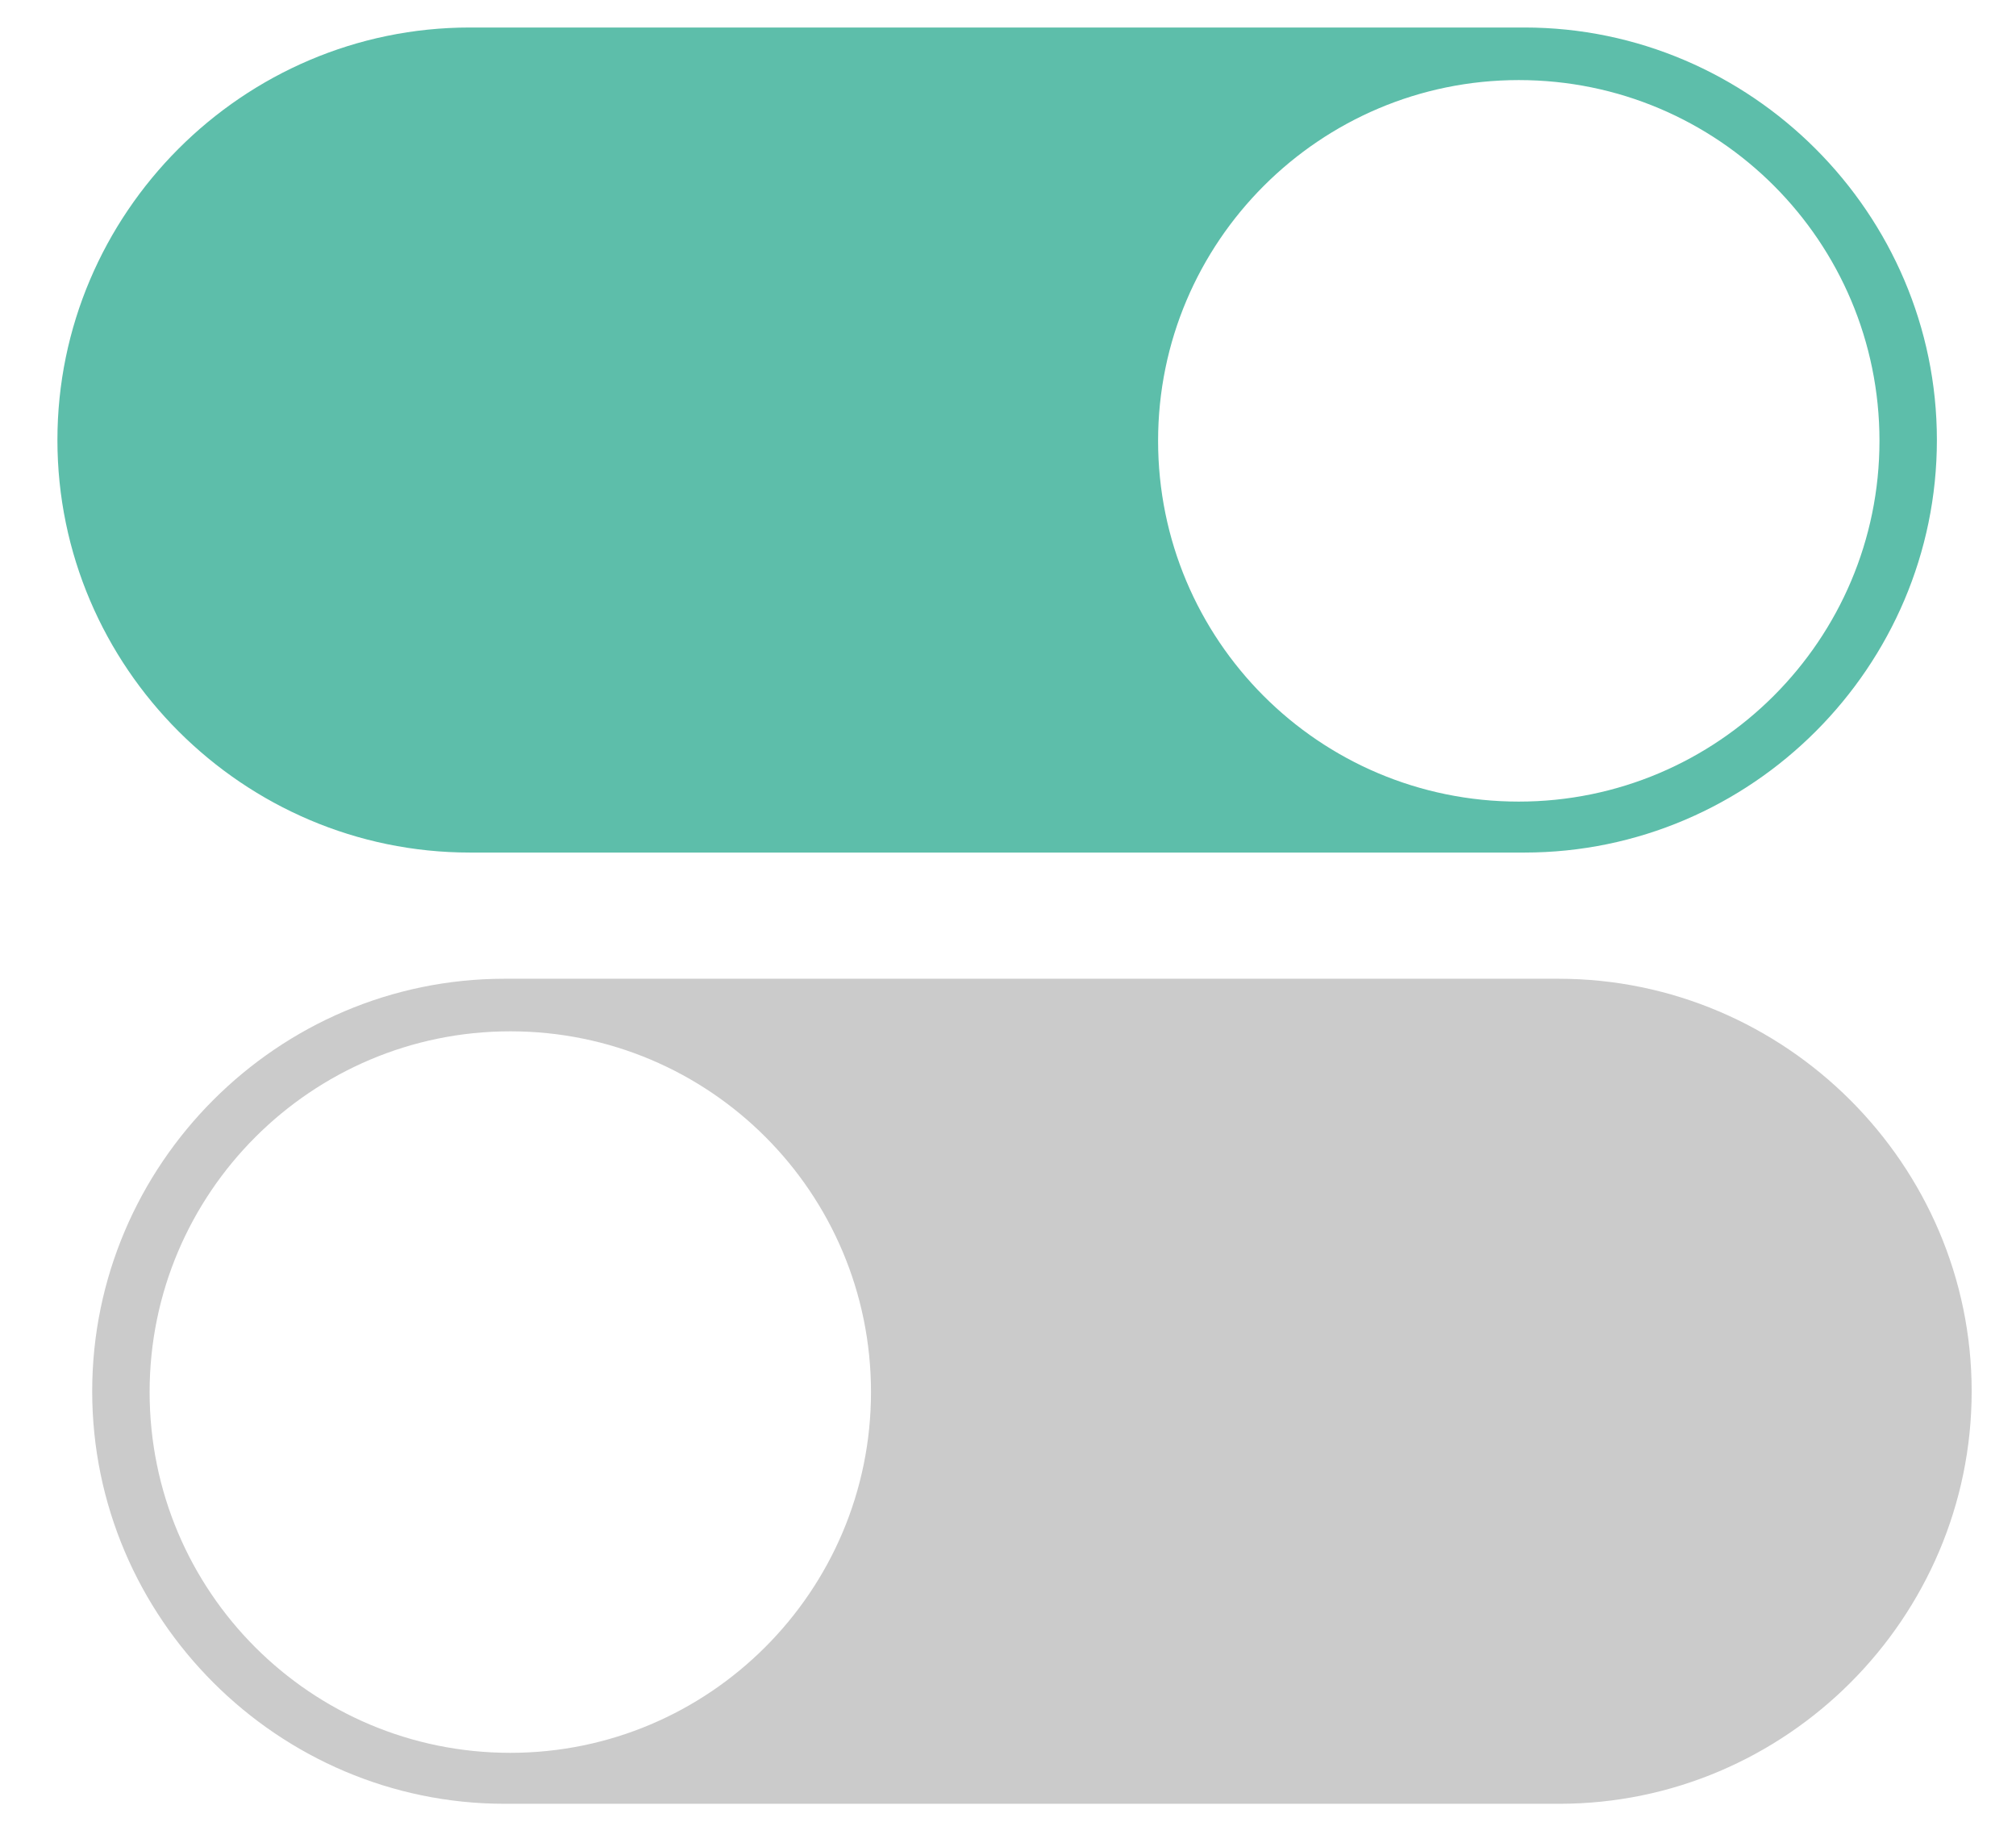 <?xml version="1.0" standalone="no"?><!DOCTYPE svg PUBLIC "-//W3C//DTD SVG 1.1//EN" "http://www.w3.org/Graphics/SVG/1.1/DTD/svg11.dtd"><svg t="1640748108281" class="icon" viewBox="0 0 1133 1024" version="1.1" xmlns="http://www.w3.org/2000/svg" p-id="6775" xmlns:xlink="http://www.w3.org/1999/xlink" width="55.322" height="50"><defs><style type="text/css"></style></defs><path d="M856.742 15.453H264.067c-127.716 0-231.798 104.536-231.798 231.798 0 127.716 104.536 231.798 231.798 231.798h592.675c127.716 0 231.798-104.536 231.798-231.798s-104.536-231.798-231.798-231.798z m-3.182 434.961c-112.263 0-202.709-90.901-202.709-202.709s90.901-202.709 202.709-202.709c112.263 0 202.709 90.901 202.709 202.709s-90.901 202.709-202.709 202.709z" fill="#5DBEAA" p-id="6776"></path><path d="M875.831 549.951H283.611c-127.716 0-231.798 104.536-231.798 231.798 0 127.716 104.536 231.798 231.798 231.798h592.675c127.716 0 231.798-104.536 231.798-231.798s-104.536-231.798-232.252-231.798zM286.793 984.913c-112.263 0-202.709-90.901-202.709-202.709s90.901-202.709 202.709-202.709c112.263 0 202.709 90.901 202.709 202.709s-90.901 202.709-202.709 202.709z" fill="#CBCBCB" p-id="6777"></path></svg>